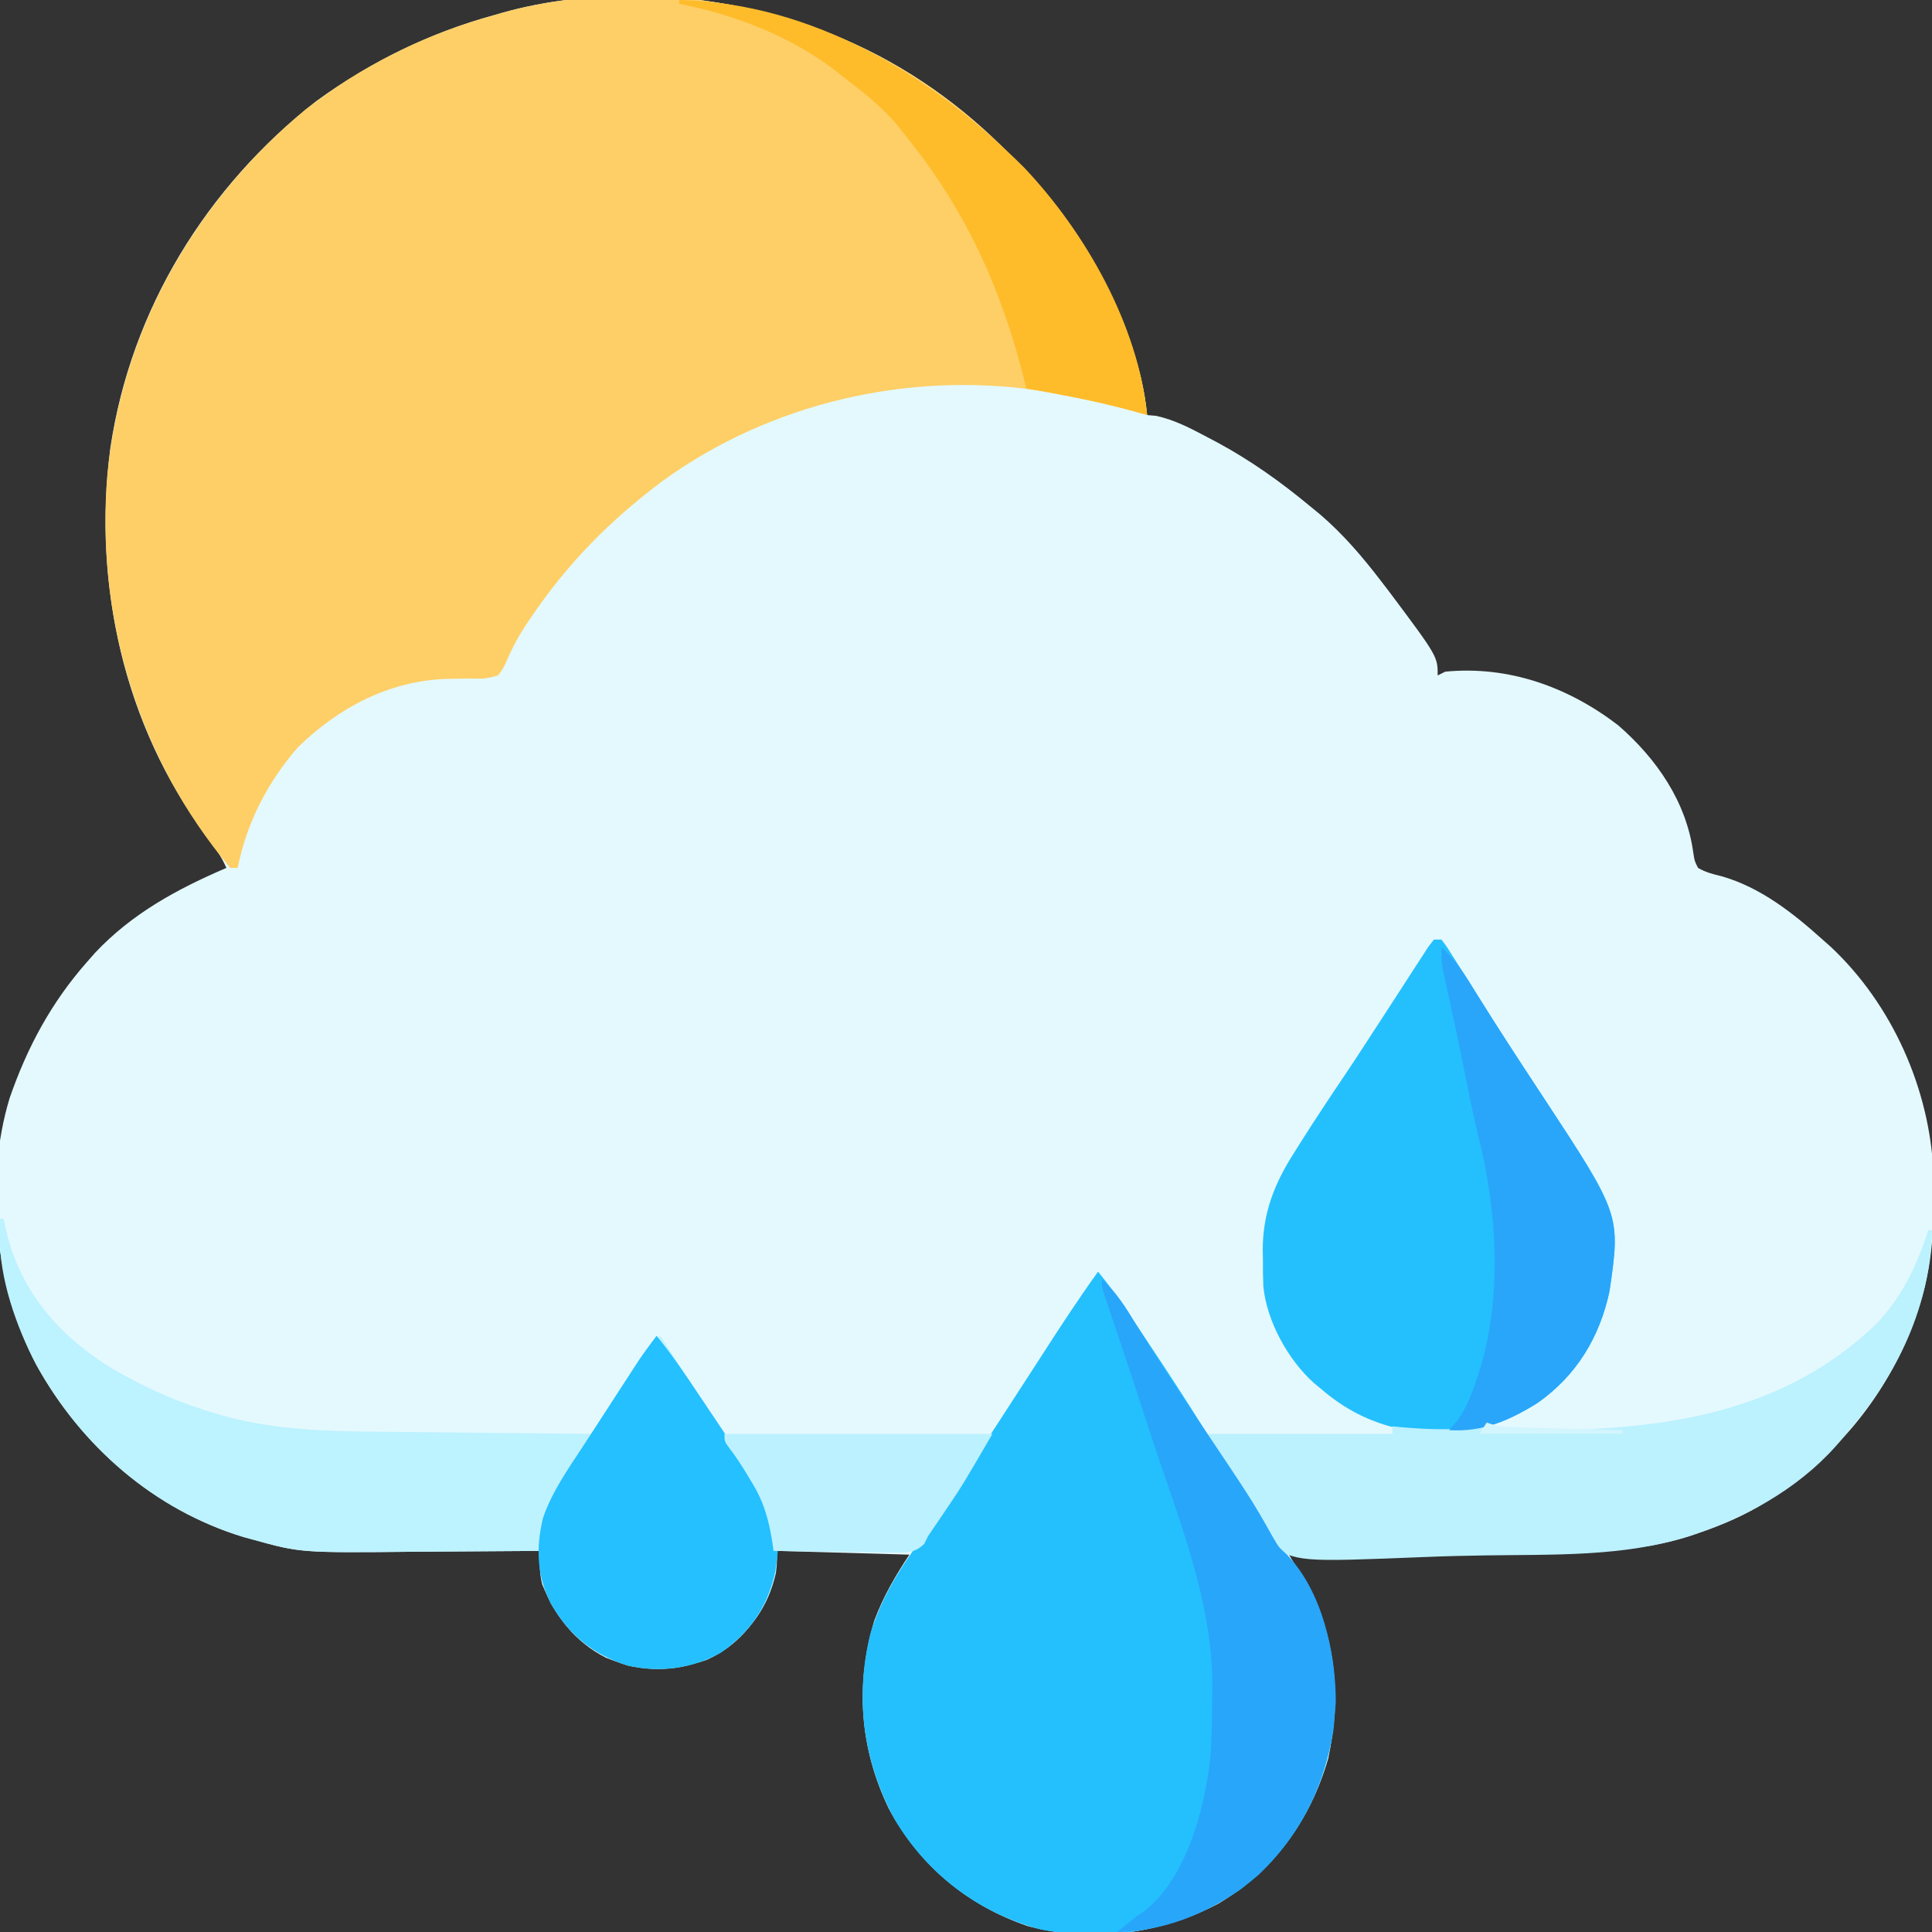 <?xml version="1.0" encoding="UTF-8"?>
<svg version="1.1" xmlns="http://www.w3.org/2000/svg" width="512" height="512">
<rect width="100%" height="100%" fill="#333333" stroke="none"/>
<path d="M0 0 C0.745 0.204 1.49 0.407 2.258 0.617 C38.116 10.583 66.914 35.3 85.422 67.109 C92.245 79.229 97.621 92.074 99 106 C99.786 106.066 100.573 106.131 101.383 106.199 C106.327 107.294 110.416 109.456 114.875 111.812 C115.8 112.3 116.726 112.788 117.679 113.291 C126.461 118.045 134.317 123.644 142 130 C142.954 130.782 143.908 131.565 144.891 132.371 C151.029 137.653 156.086 143.581 161 150 C161.691 150.898 162.382 151.797 163.094 152.723 C176 169.972 176 169.972 176 175 C176.66 174.67 177.32 174.34 178 174 C194.793 172.355 210.6 178.062 223.812 188.188 C234.017 197.055 241.924 208.468 243.75 222.062 C244.09 224.226 244.09 224.226 245 226 C247.036 227.193 248.955 227.66 251.246 228.219 C261.51 231.13 270.197 237.981 278 245 C278.708 245.625 279.415 246.25 280.145 246.895 C296.448 262.169 306.39 284.575 307.375 306.734 C307.707 319.678 307.403 331.741 303 344 C302.626 345.057 302.252 346.114 301.867 347.203 C294.61 365.948 282.511 380.771 266 392 C265.058 392.646 264.115 393.292 263.145 393.957 C257.372 397.611 251.438 400.121 245 402.312 C243.933 402.676 243.933 402.676 242.845 403.048 C229.86 407.203 217.06 407.272 203.578 407.195 C201.622 407.192 199.666 407.189 197.711 407.187 C192.601 407.179 187.492 407.16 182.383 407.137 C177.153 407.117 171.924 407.108 166.695 407.098 C156.463 407.076 146.232 407.042 136 407 C136.549 407.928 137.098 408.856 137.664 409.812 C138.392 411.059 139.12 412.307 139.848 413.555 C140.209 414.163 140.57 414.771 140.942 415.397 C149.279 429.77 150.369 445.959 147 462 C142.224 478.446 132.651 491.542 117.977 500.43 C102.494 508.597 84.429 510.906 67.375 506.438 C51.251 500.934 38.637 490.298 30.566 475.344 C22.82 459.344 21.613 442.402 26.719 425.426 C29.069 419.141 32.29 413.565 36 408 C24.45 407.67 12.9 407.34 1 407 C0.34 410.63 -0.32 414.26 -1 418 C-4.584 426.011 -9.536 432.181 -17.688 435.875 C-26.894 439.002 -35.314 438.978 -44.391 435.324 C-52.706 431.104 -57.763 424.326 -61.312 415.875 C-62.044 412.816 -62.048 410.134 -62 407 C-63.074 407.01 -63.074 407.01 -64.17 407.02 C-70.993 407.081 -77.817 407.126 -84.64 407.155 C-88.146 407.171 -91.652 407.192 -95.158 407.226 C-125.311 407.514 -125.311 407.514 -138 404 C-138.822 403.775 -139.643 403.551 -140.49 403.32 C-164.217 396.099 -183.492 379.197 -195.375 357.688 C-206.276 337.005 -209.246 309.423 -202.449 287.012 C-197.803 273.566 -191.41 261.681 -182 251 C-180.923 249.774 -180.923 249.774 -179.824 248.523 C-169.971 238.04 -158.025 231.603 -145 226 C-146.392 222.849 -148.258 220.229 -150.325 217.485 C-172.23 188.249 -180.43 150.65 -175.754 114.719 C-170.317 78.014 -150.209 45.412 -121.086 22.73 C-106.736 12.359 -91.067 4.664 -74 0 C-73.279 -0.209 -72.559 -0.418 -71.816 -0.633 C-49.451 -6.922 -22.25 -6.447 0 0 Z " fill="#E4F9FE" transform="translate(205,4)"/>
<path d="M0 0 C0.745 0.204 1.49 0.407 2.258 0.617 C38.116 10.583 66.914 35.3 85.422 67.109 C92.245 79.229 97.621 92.074 99 106 C98.07 105.727 98.07 105.727 97.121 105.449 C89.16 103.189 81.131 101.515 73 100 C72.089 99.827 71.178 99.653 70.24 99.474 C35.488 94.386 -0.866 102.817 -29.319 123.402 C-43.216 133.783 -54.591 145.268 -64.312 159.688 C-64.721 160.293 -65.13 160.898 -65.551 161.522 C-67.678 164.75 -69.352 167.832 -70.832 171.406 C-71.818 173.423 -71.818 173.423 -73 175 C-76.398 175.895 -76.398 175.895 -80.375 175.812 C-81.815 175.828 -83.255 175.851 -84.695 175.883 C-85.418 175.893 -86.14 175.904 -86.884 175.915 C-102.05 176.524 -115.299 183.563 -126 194 C-133.983 203.09 -139.668 214.107 -142 226 C-142.66 226 -143.32 226 -144 226 C-168.46 196.899 -179.724 159.325 -176.535 121.581 C-172.788 83.395 -153.367 49.338 -124 25 C-109.088 13.386 -92.202 4.975 -74 0 C-73.279 -0.209 -72.559 -0.418 -71.816 -0.633 C-49.451 -6.922 -22.25 -6.447 0 0 Z " fill="#FECF66" transform="translate(205,4)"/>
<path d="M0 0 C2.865 3.493 5.469 7.075 7.977 10.832 C8.343 11.381 8.71 11.929 9.088 12.495 C10.27 14.265 11.448 16.039 12.625 17.812 C13.03 18.421 13.435 19.03 13.852 19.657 C18.774 27.054 23.633 34.482 28.294 42.046 C32.026 48.087 35.88 54.047 39.75 60 C40.377 60.968 41.003 61.937 41.649 62.935 C44.404 67.162 47.187 71.316 50.254 75.324 C60.485 88.735 64.166 104.841 62.375 121.438 C59.725 138.618 51.347 153.421 37.438 163.938 C21.824 174.467 3.373 177.834 -15.137 174.352 C-31.594 170.039 -45.378 159.643 -54 145 C-62.288 129.643 -64.498 113.004 -60.375 96.062 C-57.386 86.249 -52.474 78.465 -46.383 70.312 C-41.507 63.655 -37.18 56.593 -32.714 49.658 C-29.947 45.368 -27.16 41.091 -24.375 36.812 C-21.235 31.987 -18.099 27.159 -14.984 22.316 C-10.13 14.773 -5.243 7.282 0 0 Z " fill="#24C0FE" transform="translate(291,337)"/>
<path d="M0 0 C0.66 0 1.32 0 2 0 C3.426 1.882 3.426 1.882 5.098 4.555 C5.726 5.55 6.354 6.544 7.002 7.569 C7.682 8.66 8.362 9.751 9.062 10.875 C10.509 13.171 11.96 15.464 13.41 17.758 C13.785 18.352 14.159 18.945 14.545 19.557 C19.286 27.061 24.177 34.468 29.063 41.878 C49.487 72.962 49.487 72.962 46.527 93.238 C43.878 105.471 37.81 115.448 27.582 122.719 C15.948 130.078 4.717 132.125 -8.824 129.723 C-17.098 127.84 -23.589 124.527 -30 119 C-30.607 118.499 -31.214 117.997 -31.84 117.48 C-38.659 111.347 -44.309 101.128 -45.203 91.908 C-45.305 89.518 -45.322 87.142 -45.312 84.75 C-45.329 83.955 -45.345 83.159 -45.361 82.34 C-45.369 72.423 -42.242 64.561 -36.938 56.312 C-36.451 55.536 -35.964 54.76 -35.462 53.96 C-31.639 47.899 -27.681 41.928 -23.672 35.988 C-20.515 31.3 -17.448 26.555 -14.375 21.812 C-13.272 20.116 -12.169 18.419 -11.066 16.723 C-9.192 13.839 -7.325 10.951 -5.465 8.059 C-4.755 6.967 -4.044 5.875 -3.312 4.75 C-2.711 3.817 -2.109 2.883 -1.488 1.922 C-0.997 1.288 -0.506 0.653 0 0 Z " fill="#24C0FE" transform="translate(380,249)"/>
<path d="M0 0 C0.33 0 0.66 0 1 0 C1.147 0.75 1.294 1.5 1.445 2.273 C4.952 18.277 14.645 30.042 28.363 38.836 C37.72 44.54 47.588 48.874 58.125 51.875 C58.792 52.066 59.458 52.257 60.145 52.454 C73.272 55.9 86.61 56.317 100.09 56.414 C101.772 56.433 103.455 56.452 105.137 56.473 C109.512 56.524 113.886 56.563 118.261 56.601 C122.746 56.641 127.231 56.692 131.717 56.742 C140.478 56.838 149.239 56.923 158 57 C158.459 55.826 158.459 55.826 158.927 54.629 C160.58 50.58 162.992 47.09 165.375 43.438 C165.857 42.683 166.339 41.928 166.836 41.15 C167.31 40.419 167.785 39.687 168.273 38.934 C168.701 38.274 169.128 37.615 169.568 36.935 C171.195 34.736 173.027 32.891 175 31 C175.427 31.668 175.854 32.337 176.294 33.025 C177.933 35.589 179.572 38.152 181.211 40.715 C182.311 42.436 183.411 44.157 184.51 45.878 C187.785 51.001 191.066 56.119 194.406 61.199 C194.903 61.957 195.401 62.715 195.913 63.496 C196.816 64.87 197.723 66.24 198.636 67.607 C204.049 75.852 206.929 83.828 205.633 93.836 C203.608 102.758 198.973 109.139 191.562 114.438 C183.761 119.195 175.126 120.427 166.199 118.348 C157.048 115.398 150.737 110.249 145.965 101.91 C143.538 97.105 142.919 93.334 143 88 C141.926 88.01 141.926 88.01 140.83 88.02 C134.007 88.081 127.183 88.126 120.36 88.155 C116.854 88.171 113.348 88.192 109.842 88.226 C79.689 88.514 79.689 88.514 67 85 C66.178 84.775 65.357 84.551 64.51 84.32 C40.783 77.099 21.508 60.197 9.625 38.688 C4.271 28.53 -0.235 15.741 -0.062 4.188 C-0.053 3.397 -0.044 2.607 -0.035 1.793 C-0.024 1.201 -0.012 0.61 0 0 Z " fill="#BDF2FF" transform="translate(0,323)"/>
<path d="M0 0 C0.33 0 0.66 0 1 0 C0.526 19.952 -8.026 38.15 -21 53 C-21.54 53.683 -22.08 54.366 -22.637 55.07 C-32.322 67.03 -46.581 75.414 -61 80.312 C-61.711 80.555 -62.422 80.798 -63.155 81.048 C-80.611 86.635 -99.388 85.919 -117.516 86.201 C-122.756 86.283 -127.989 86.404 -133.226 86.619 C-167.095 87.974 -167.095 87.974 -175.116 83.111 C-179.681 78.623 -182.04 73.607 -184.012 67.588 C-185.411 63.924 -187.539 60.956 -189.83 57.796 C-191 56 -191 56 -191 54 C-174.83 54 -158.66 54 -142 54 C-142 53.34 -142 52.68 -142 52 C-141.105 52.084 -140.211 52.168 -139.289 52.254 C-132.031 52.865 -125.213 53.08 -118 52 C-118 52.33 -118 52.66 -118 53 C-80.415 53.578 -42.734 52.582 -13.824 24.918 C-6.991 17.776 -2.968 9.36 0 0 Z " fill="#BCF1FE" transform="translate(511,326)"/>
<path d="M0 0 C3.943 3.512 6.402 7.604 9.125 12.062 C14.289 20.387 19.666 28.555 25.125 36.688 C39.841 58.633 39.841 58.633 45.504 68.664 C46.914 71.062 46.914 71.062 48.965 72.902 C58.361 82.587 61.984 98.925 62 112 C60.948 129.801 54.489 145.592 41.438 157.938 C30.673 167.046 18.179 172.687 4 173 C4.701 172.443 5.402 171.886 6.125 171.312 C7.074 170.549 8.023 169.786 9 169 C10.423 168.01 10.423 168.01 11.875 167 C22.599 157.902 27.109 140.656 28.723 127.207 C29.166 121.585 29.212 115.949 29.25 110.312 C29.259 109.267 29.269 108.222 29.279 107.145 C29.186 85.079 20.328 63.535 13.5 42.812 C12.855 40.845 12.211 38.876 11.566 36.908 C9.131 29.477 6.695 22.048 4.195 14.638 C3.914 13.803 3.633 12.967 3.343 12.107 C2.815 10.542 2.285 8.978 1.752 7.415 C0 2.221 0 2.221 0 0 Z " fill="#28A6FA" transform="translate(292,339)"/>
<path d="M0 0 C4.215 5.141 7.87 10.619 11.553 16.144 C12.728 17.905 13.911 19.66 15.094 21.416 C33.386 48.712 33.386 48.712 31.438 62.625 C29.333 71.917 24.799 78.533 17 84 C9.394 88.266 0.656 89.304 -7.812 87.352 C-16.949 84.382 -23.29 79.251 -28.035 70.895 C-31.736 63.627 -31.997 56.261 -30.125 48.375 C-27.801 41.477 -23.603 35.518 -19.63 29.481 C-17.778 26.661 -15.945 23.829 -14.113 20.996 C-11.489 16.947 -8.862 12.899 -6.223 8.859 C-5.399 7.598 -5.399 7.598 -4.559 6.312 C-3.103 4.152 -1.583 2.067 0 0 Z " fill="#24C0FF" transform="translate(174,354)"/>
<path d="M0 0 C3.96 3.526 6.446 7.65 9.188 12.125 C14.934 21.372 20.867 30.487 26.86 39.575 C47.488 70.953 47.488 70.953 44.527 91.238 C41.878 103.471 35.81 113.448 25.582 120.719 C18.091 125.457 10.945 128.571 2 128 C2.722 127.175 3.444 126.35 4.188 125.5 C6.904 121.7 8.355 117.605 9.75 113.188 C9.96 112.537 10.171 111.886 10.387 111.215 C16.145 92.074 14.609 68.825 9.664 49.709 C8.243 43.909 7.125 38.039 5.938 32.188 C5.448 29.806 4.957 27.424 4.465 25.043 C4.227 23.891 3.99 22.739 3.746 21.552 C2.722 16.677 1.642 11.815 0.553 6.954 C0 4 0 4 0 0 Z " fill="#29A6FA" transform="translate(382,251)"/>
<path d="M0 0 C35.541 0.795 67.042 20.077 91.461 44.457 C107.744 61.683 121.642 86.176 124 110 C123.38 109.818 122.76 109.636 122.121 109.449 C112.215 106.637 102.161 104.649 92 103 C91.86 102.428 91.72 101.856 91.576 101.266 C85.492 76.767 75.963 55.649 60 36 C59.217 34.985 59.217 34.985 58.418 33.949 C54.04 28.462 48.531 24.27 43 20 C42.206 19.379 41.412 18.757 40.594 18.117 C28.642 9.233 14.511 3.916 0 1 C0 0.67 0 0.34 0 0 Z " fill="#FEBC2B" transform="translate(180,0)"/>
<path d="M0 0 C23.43 0 46.86 0 71 0 C62.921 13.85 62.921 13.85 58.75 20 C58.33 20.628 57.91 21.256 57.477 21.902 C56.329 23.609 55.165 25.305 54 27 C53.636 27.719 53.273 28.438 52.898 29.179 C50.369 31.605 48.268 31.455 44.866 31.453 C44.051 31.433 43.235 31.412 42.395 31.391 C41.555 31.385 40.716 31.379 39.851 31.373 C37.171 31.351 34.492 31.301 31.812 31.25 C29.995 31.23 28.178 31.212 26.361 31.195 C21.907 31.151 17.454 31.082 13 31 C12.901 30.292 12.803 29.584 12.701 28.855 C11.729 22.681 10.39 17.844 7.062 12.562 C6.715 11.978 6.368 11.393 6.01 10.791 C4.532 8.334 2.992 5.99 1.246 3.715 C0 2 0 2 0 0 Z " fill="#BCF1FF" transform="translate(192,380)"/>
<path d="M0 0 C0.99 0.33 1.98 0.66 3 1 C5.511 1.153 7.999 1.257 10.512 1.316 C11.24 1.337 11.968 1.358 12.718 1.379 C15.041 1.445 17.364 1.504 19.688 1.562 C21.264 1.606 22.84 1.649 24.416 1.693 C28.277 1.8 32.139 1.902 36 2 C36 2.33 36 2.66 36 3 C23.46 3 10.92 3 -2 3 C-1.34 2.01 -0.68 1.02 0 0 Z " fill="#D2F5FE" transform="translate(394,377)"/>
</svg>
